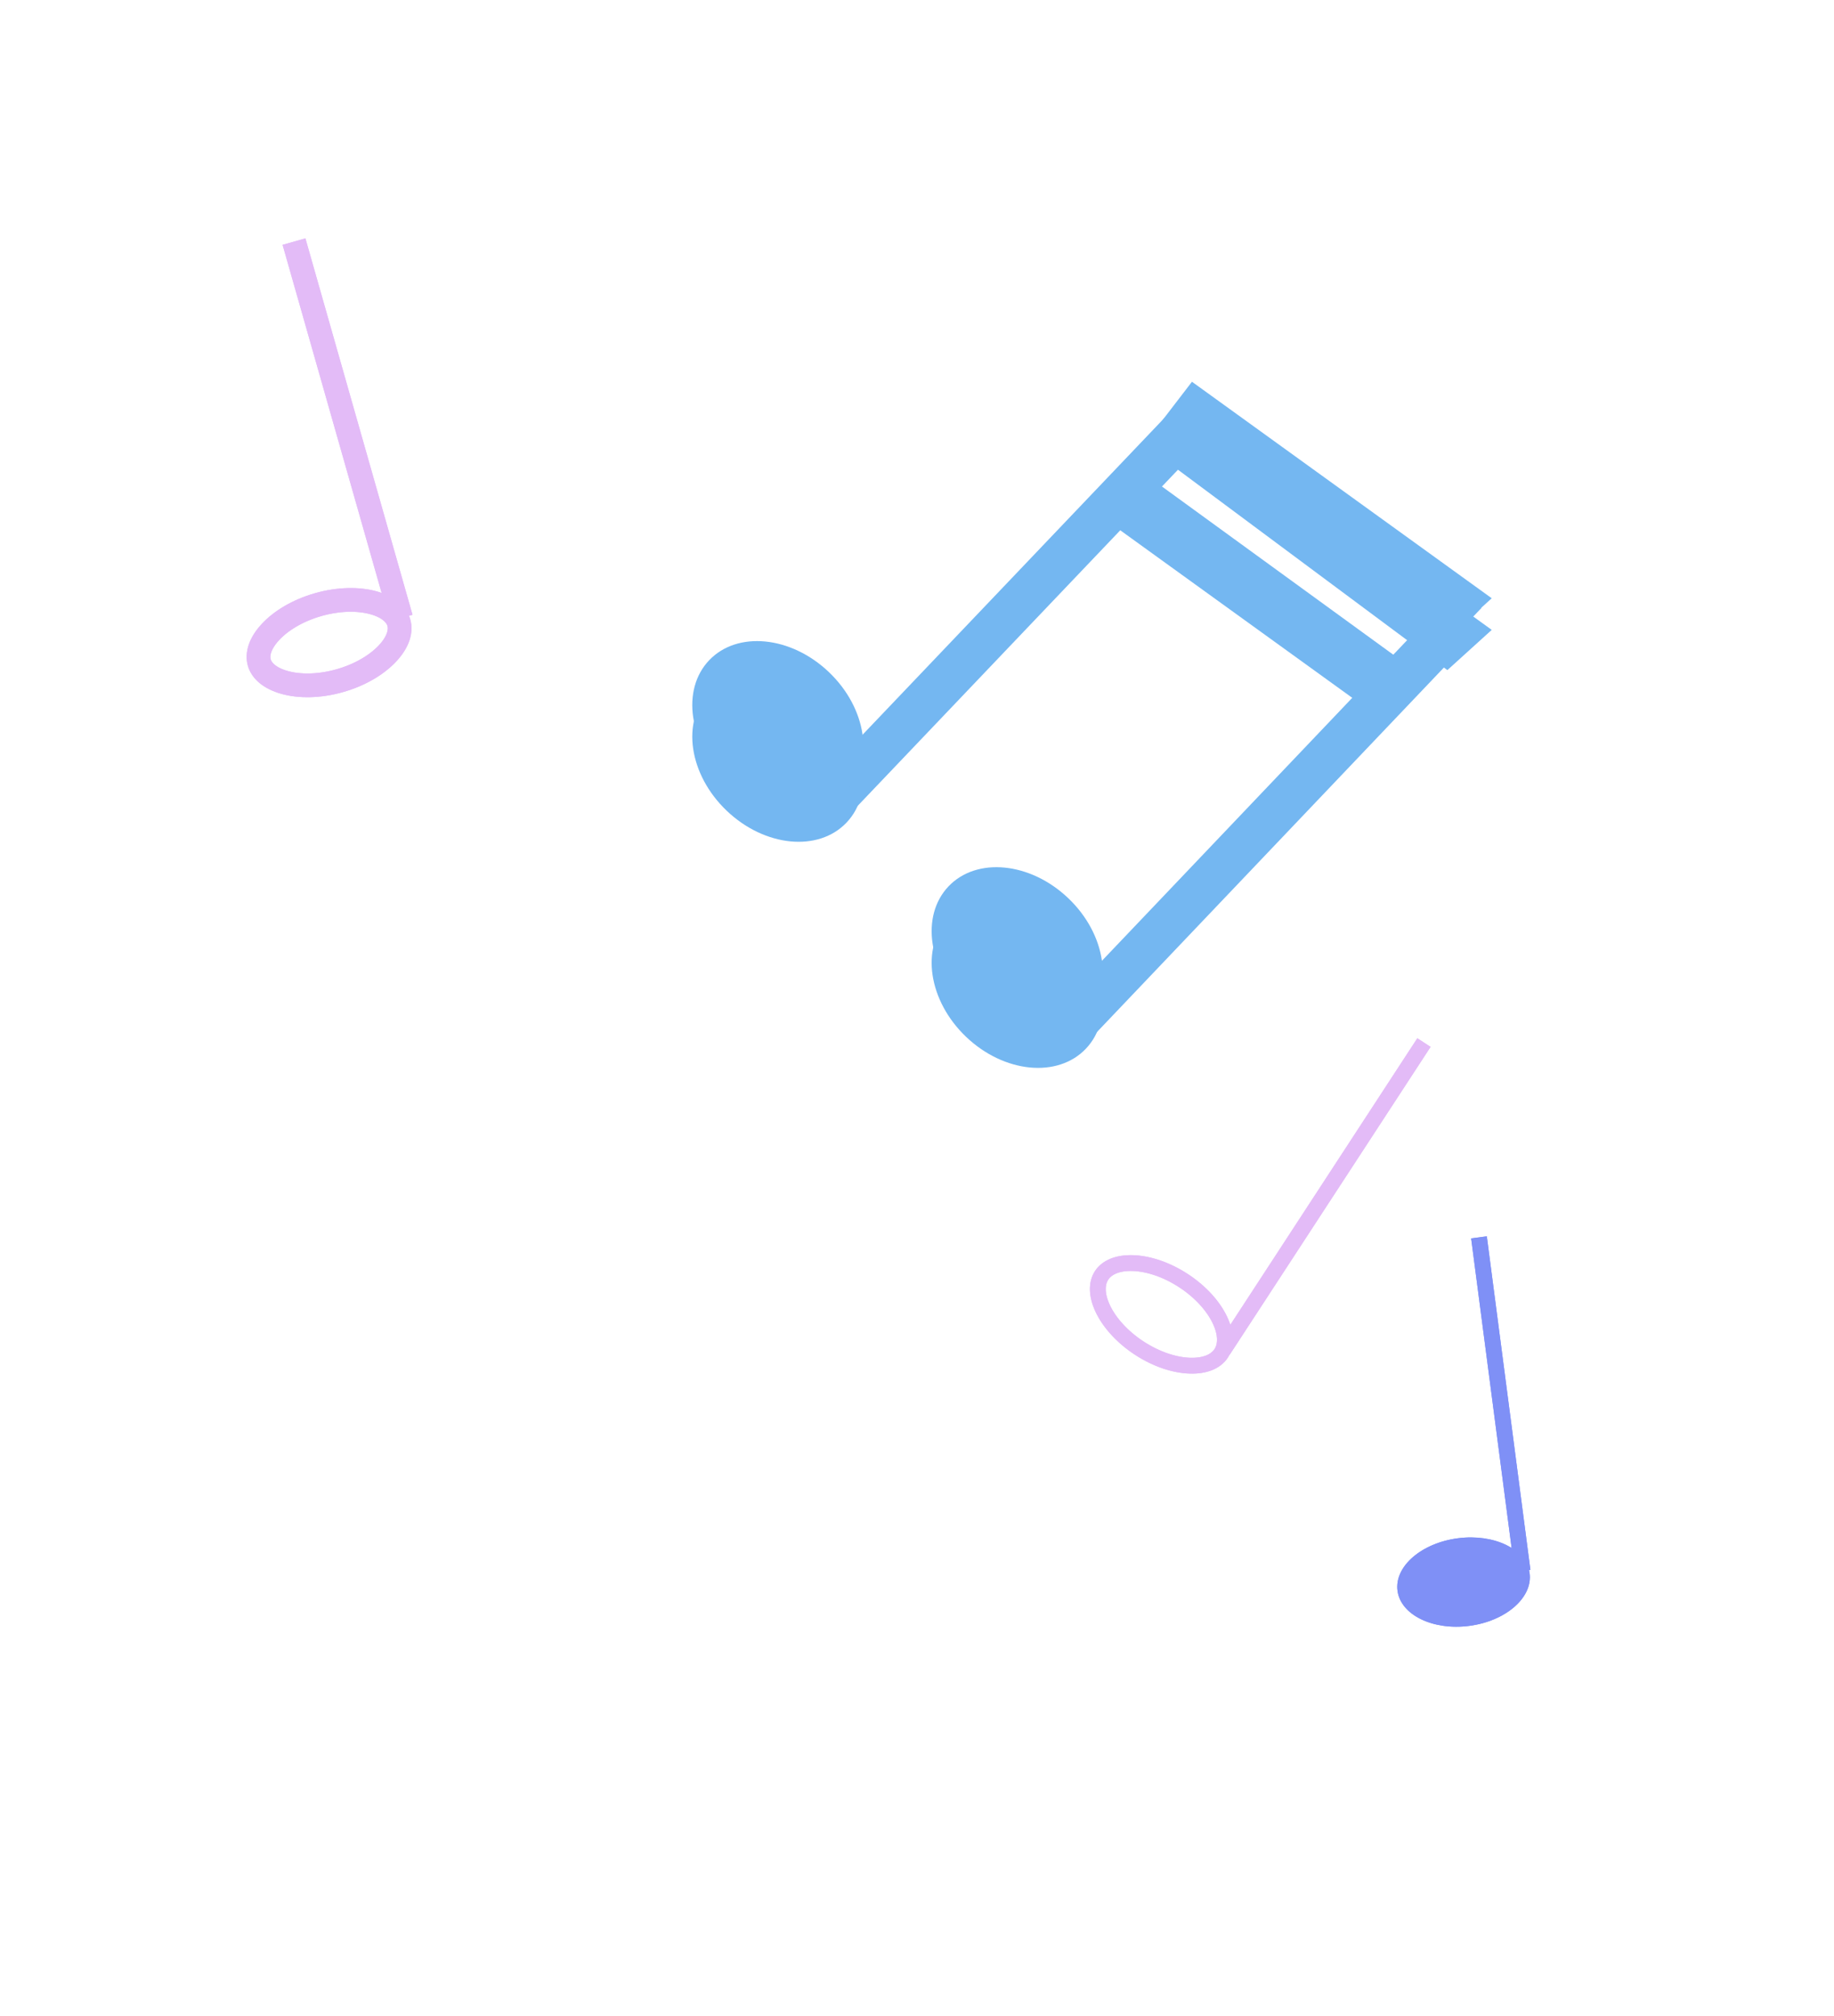 <svg width="232" height="255" viewBox="0 0 232 255" fill="none" xmlns="http://www.w3.org/2000/svg">
<g filter="url(#filter0_d)">
<ellipse cx="128.675" cy="120.389" rx="11.994" ry="9.359" transform="rotate(43.589 128.675 120.389)" fill="#74B7F1"/>
<path d="M136.816 127.144L185.957 75.521" stroke="#74B7F1" stroke-width="2"/>
<ellipse cx="98.395" cy="91.789" rx="11.994" ry="9.359" transform="rotate(43.589 98.395 91.789)" fill="#74B7F1"/>
<path d="M106.536 98.544L148.889 54.097" stroke="#74B7F1" stroke-width="2"/>
<path d="M150.782 48.29L188.704 75.678L183.091 80.767L146.657 53.666L150.782 48.29Z" fill="#74B7F1"/>
<path d="M142.477 58.261L177.842 83.975L173.169 85.796L140.393 62.125L142.477 58.261Z" fill="#74B7F1"/>
</g>
<g filter="url(#filter1_f)">
<ellipse cx="128.675" cy="120.389" rx="11.994" ry="9.359" transform="rotate(43.589 128.675 120.389)" fill="#74B7F1"/>
<path d="M136.816 127.144L185.957 75.521" stroke="#74B7F1" stroke-width="4"/>
<ellipse cx="98.395" cy="91.789" rx="11.994" ry="9.359" transform="rotate(43.589 98.395 91.789)" fill="#74B7F1"/>
<path d="M106.536 98.544L148.889 54.097" stroke="#74B7F1" stroke-width="4"/>
<path d="M150.782 48.29L188.704 75.678L183.091 80.767L146.657 53.666L150.782 48.29Z" fill="#74B7F1"/>
<path d="M142.477 58.261L177.842 83.975L173.169 85.796L140.393 62.125L142.477 58.261Z" fill="#74B7F1"/>
</g>
<path d="M50.459 78.777C50.752 79.808 50.392 81.175 49.05 82.625C47.728 84.052 45.613 85.355 42.996 86.099C40.379 86.844 37.895 86.85 36.02 86.332C34.115 85.805 33.09 84.833 32.796 83.802C32.503 82.771 32.863 81.404 34.206 79.954C35.527 78.527 37.642 77.224 40.259 76.479C42.876 75.735 45.361 75.729 47.236 76.247C49.14 76.773 50.166 77.746 50.459 78.777Z" stroke="#E3BBF7" stroke-width="3"/>
<path d="M50.738 78.178L37.191 30.561" stroke="#E3BBF7" stroke-width="3"/>
<g filter="url(#filter2_f)">
<path d="M50.459 78.777C50.752 79.808 50.392 81.175 49.05 82.625C47.728 84.052 45.613 85.355 42.996 86.099C40.379 86.844 37.895 86.85 36.02 86.332C34.115 85.805 33.09 84.833 32.796 83.802C32.503 82.771 32.863 81.404 34.206 79.954C35.527 78.527 37.642 77.224 40.259 76.479C42.876 75.735 45.361 75.729 47.236 76.247C49.14 76.773 50.166 77.746 50.459 78.777Z" stroke="#E3BBF7" stroke-width="3"/>
<path d="M50.738 78.178L37.191 30.561" stroke="#E3BBF7" stroke-width="3"/>
</g>
<path d="M154.475 171.197C153.817 172.205 152.458 172.814 150.525 172.753C148.614 172.693 146.316 171.967 144.125 170.537C141.934 169.107 140.344 167.296 139.519 165.571C138.685 163.826 138.696 162.337 139.353 161.329C140.011 160.322 141.37 159.712 143.302 159.773C145.214 159.833 147.511 160.56 149.703 161.99C151.894 163.42 153.484 165.23 154.308 166.956C155.142 168.7 155.132 170.19 154.475 171.197Z" stroke="#E3BBF7" stroke-width="2"/>
<path d="M154.729 170.803L180.129 131.88" stroke="#E3BBF7" stroke-width="2"/>
<g filter="url(#filter3_f)">
<path d="M154.475 171.197C153.817 172.205 152.458 172.814 150.525 172.753C148.614 172.693 146.316 171.967 144.125 170.537C141.934 169.107 140.344 167.296 139.519 165.571C138.685 163.826 138.696 162.337 139.353 161.329C140.011 160.322 141.37 159.712 143.302 159.773C145.214 159.833 147.511 160.56 149.703 161.99C151.894 163.42 153.484 165.23 154.308 166.956C155.142 168.7 155.132 170.19 154.475 171.197Z" stroke="#E3BBF7" stroke-width="2"/>
<path d="M154.729 170.803L180.129 131.88" stroke="#E3BBF7" stroke-width="2"/>
</g>
<ellipse cx="185.139" cy="200.125" rx="8.428" ry="5.588" transform="rotate(-7.446 185.139 200.125)" fill="#7F90F6"/>
<path d="M192.605 198.715L187.09 156.519" stroke="#7F90F6" stroke-width="2"/>
<g filter="url(#filter4_f)">
<ellipse cx="185.139" cy="200.125" rx="8.428" ry="5.588" transform="rotate(-7.446 185.139 200.125)" fill="#7F90F6"/>
<path d="M192.605 198.715L187.09 156.519" stroke="#7F90F6" stroke-width="2"/>
</g>
<defs>
<filter id="filter0_d" x="79.255" y="47.715" width="117.186" height="95.722" filterUnits="userSpaceOnUse" color-interpolation-filters="sRGB">
<feFlood flood-opacity="0" result="BackgroundImageFix"/>
<feColorMatrix in="SourceAlpha" type="matrix" values="0 0 0 0 0 0 0 0 0 0 0 0 0 0 0 0 0 0 127 0"/>
<feOffset dy="4"/>
<feGaussianBlur stdDeviation="2"/>
<feColorMatrix type="matrix" values="0 0 0 0 0 0 0 0 0 0 0 0 0 0 0 0 0 0 0.25 0"/>
<feBlend mode="normal" in2="BackgroundImageFix" result="effect1_dropShadow"/>
<feBlend mode="normal" in="SourceGraphic" in2="effect1_dropShadow" result="shape"/>
</filter>
<filter id="filter1_f" x="79.255" y="43.715" width="117.186" height="95.722" filterUnits="userSpaceOnUse" color-interpolation-filters="sRGB">
<feFlood flood-opacity="0" result="BackgroundImageFix"/>
<feBlend mode="normal" in="SourceGraphic" in2="BackgroundImageFix" result="shape"/>
<feGaussianBlur stdDeviation="2" result="effect1_foregroundBlur"/>
</filter>
<filter id="filter2_f" x="25.575" y="26.15" width="32.106" height="68.315" filterUnits="userSpaceOnUse" color-interpolation-filters="sRGB">
<feFlood flood-opacity="0" result="BackgroundImageFix"/>
<feBlend mode="normal" in="SourceGraphic" in2="BackgroundImageFix" result="shape"/>
<feGaussianBlur stdDeviation="2" result="effect1_foregroundBlur"/>
</filter>
<filter id="filter3_f" x="131.18" y="127.334" width="53.787" height="53.521" filterUnits="userSpaceOnUse" color-interpolation-filters="sRGB">
<feFlood flood-opacity="0" result="BackgroundImageFix"/>
<feBlend mode="normal" in="SourceGraphic" in2="BackgroundImageFix" result="shape"/>
<feGaussianBlur stdDeviation="2" result="effect1_foregroundBlur"/>
</filter>
<filter id="filter4_f" x="172.75" y="152.389" width="24.846" height="57.384" filterUnits="userSpaceOnUse" color-interpolation-filters="sRGB">
<feFlood flood-opacity="0" result="BackgroundImageFix"/>
<feBlend mode="normal" in="SourceGraphic" in2="BackgroundImageFix" result="shape"/>
<feGaussianBlur stdDeviation="2" result="effect1_foregroundBlur"/>
</filter>
</defs>
</svg>

